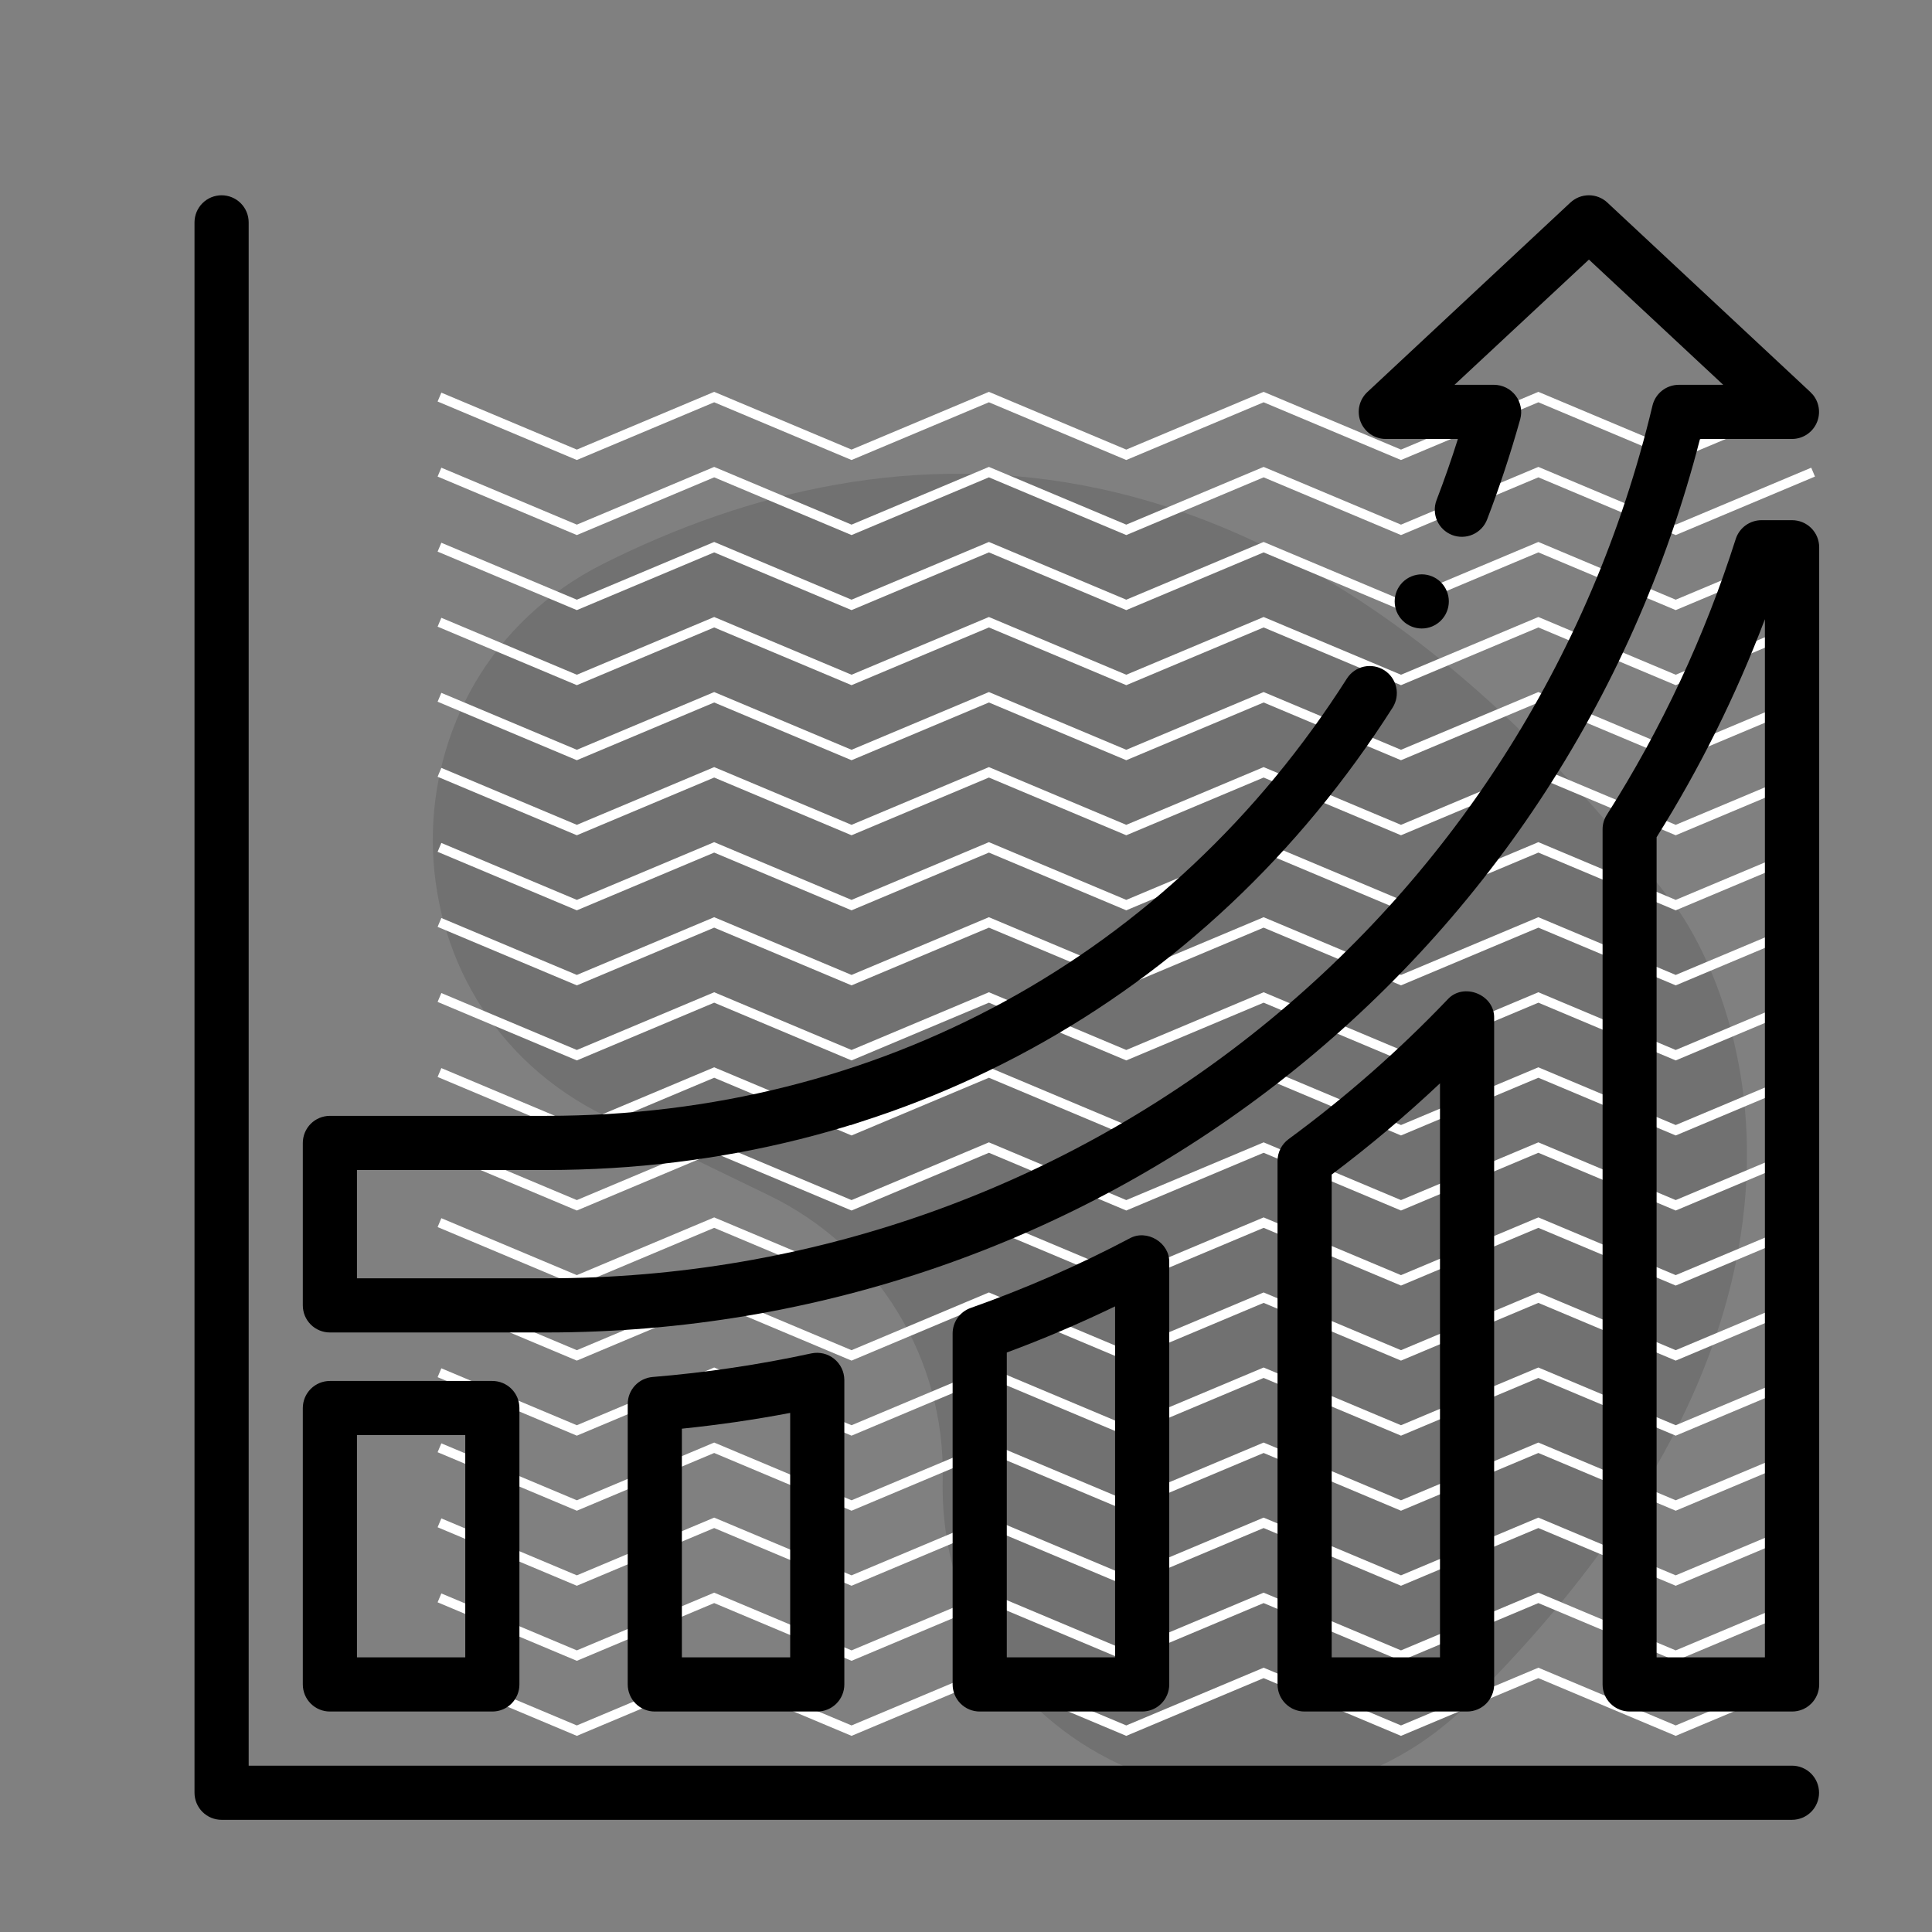 <svg xmlns="http://www.w3.org/2000/svg" xmlns:xlink="http://www.w3.org/1999/xlink" width="900" zoomAndPan="magnify" viewBox="0 0 675 675" height="900" preserveAspectRatio="xMidYMid meet" version="1.0"><rect x="0" y="0" width="675" height="675" fill="#808080" stroke="none"/><defs><filter x="0%" y="0%" width="100%" height="100%" id="id1"><feColorMatrix values="0 0 0 0 1 0 0 0 0 1 0 0 0 0 1 0 0 0 1 0" color-interpolation-filters="sRGB"/></filter><mask id="id2"><g filter="url(#id1)"><rect x="-67.5" width="810" fill="#000000" y="-67.5" height="810" fill-opacity="0.118"/></g></mask><clipPath id="id3"><path d="M 2 0.355 L 462 0.355 L 462 462 L 2 462 Z M 2 0.355 " clip-rule="nonzero"/></clipPath><clipPath id="id4"><rect x="0" width="463" y="0" height="463"/></clipPath><clipPath id="id5"><path d="M 152.719 136.906 L 634.258 136.906 L 634.258 161 L 152.719 161 Z M 152.719 136.906 " clip-rule="nonzero"/></clipPath><clipPath id="id6"><path d="M 152.719 163 L 634.258 163 L 634.258 187 L 152.719 187 Z M 152.719 163 " clip-rule="nonzero"/></clipPath><clipPath id="id7"><path d="M 152.719 189 L 634.258 189 L 634.258 214 L 152.719 214 Z M 152.719 189 " clip-rule="nonzero"/></clipPath><clipPath id="id8"><path d="M 152.719 215 L 634.258 215 L 634.258 240 L 152.719 240 Z M 152.719 215 " clip-rule="nonzero"/></clipPath><clipPath id="id9"><path d="M 152.719 241 L 634.258 241 L 634.258 266 L 152.719 266 Z M 152.719 241 " clip-rule="nonzero"/></clipPath><clipPath id="id10"><path d="M 152.719 268 L 634.258 268 L 634.258 292 L 152.719 292 Z M 152.719 268 " clip-rule="nonzero"/></clipPath><clipPath id="id11"><path d="M 152.719 294 L 634.258 294 L 634.258 319 L 152.719 319 Z M 152.719 294 " clip-rule="nonzero"/></clipPath><clipPath id="id12"><path d="M 152.719 320 L 634.258 320 L 634.258 345 L 152.719 345 Z M 152.719 320 " clip-rule="nonzero"/></clipPath><clipPath id="id13"><path d="M 152.719 346 L 634.258 346 L 634.258 371 L 152.719 371 Z M 152.719 346 " clip-rule="nonzero"/></clipPath><clipPath id="id14"><path d="M 152.719 372 L 634.258 372 L 634.258 397 L 152.719 397 Z M 152.719 372 " clip-rule="nonzero"/></clipPath><clipPath id="id15"><path d="M 152.719 399 L 634.258 399 L 634.258 423 L 152.719 423 Z M 152.719 399 " clip-rule="nonzero"/></clipPath><clipPath id="id16"><path d="M 152.719 425 L 634.258 425 L 634.258 450 L 152.719 450 Z M 152.719 425 " clip-rule="nonzero"/></clipPath><clipPath id="id17"><path d="M 152.719 451 L 634.258 451 L 634.258 476 L 152.719 476 Z M 152.719 451 " clip-rule="nonzero"/></clipPath><clipPath id="id18"><path d="M 152.719 477 L 634.258 477 L 634.258 502 L 152.719 502 Z M 152.719 477 " clip-rule="nonzero"/></clipPath><clipPath id="id19"><path d="M 152.719 503 L 634.258 503 L 634.258 528 L 152.719 528 Z M 152.719 503 " clip-rule="nonzero"/></clipPath><clipPath id="id20"><path d="M 152.719 530 L 634.258 530 L 634.258 555 L 152.719 555 Z M 152.719 530 " clip-rule="nonzero"/></clipPath><clipPath id="id21"><path d="M 152.719 556 L 634.258 556 L 634.258 581 L 152.719 581 Z M 152.719 556 " clip-rule="nonzero"/></clipPath><clipPath id="id22"><path d="M 152.719 582 L 634.258 582 L 634.258 606.461 L 152.719 606.461 Z M 152.719 582 " clip-rule="nonzero"/></clipPath><clipPath id="id23"><path d="M 67.898 68 L 636 68 L 636 635.809 L 67.898 635.809 Z M 67.898 68 " clip-rule="nonzero"/></clipPath></defs><g mask="url(#id2)"><g transform="matrix(1, 0, 0, 1, 149, 165)"><g clip-path="url(#id4)"><g clip-path="url(#id3)"><path fill="#000000" d="M 62.867 225.102 C -17.637 186.102 -18.047 71.945 61.93 31.902 C 161.699 -18.016 299.828 -28.129 437.379 153.066 C 437.379 153.066 525.516 270.852 363.855 430.398 C 294.949 498.414 178.289 448.551 180.367 351.766 C 181.262 309.719 157.566 270.98 119.688 252.641 Z M 62.867 225.102 " fill-opacity="1" fill-rule="nonzero"/></g></g></g></g><g clip-path="url(#id5)"><path fill="#ffffff" d="M 585.461 160.719 L 537.473 140.551 L 489.48 160.719 L 441.488 140.551 L 393.496 160.719 L 345.504 140.551 L 297.512 160.719 L 249.52 140.551 L 201.535 160.719 L 152.891 140.281 L 154.195 137.184 L 201.535 157.078 L 249.52 136.906 L 297.512 157.078 L 345.504 136.906 L 393.496 157.078 L 441.488 136.906 L 489.48 157.078 L 537.473 136.906 L 585.461 157.078 L 632.809 137.184 L 634.113 140.281 Z M 585.461 160.719 " fill-opacity="1" fill-rule="nonzero"/></g><g clip-path="url(#id6)"><path fill="#ffffff" d="M 585.461 186.941 L 537.473 166.77 L 489.48 186.941 L 441.488 166.77 L 393.496 186.941 L 345.504 166.77 L 297.512 186.941 L 249.52 166.77 L 201.535 186.941 L 152.891 166.504 L 154.195 163.402 L 201.535 183.297 L 249.52 163.129 L 297.512 183.297 L 345.504 163.129 L 393.496 183.297 L 441.488 163.129 L 489.48 183.297 L 537.473 163.129 L 585.461 183.297 L 632.809 163.402 L 634.113 166.504 Z M 585.461 186.941 " fill-opacity="1" fill-rule="nonzero"/></g><g clip-path="url(#id7)"><path fill="#ffffff" d="M 585.461 213.16 L 537.473 192.992 L 489.48 213.16 L 441.488 192.992 L 393.496 213.16 L 345.504 192.992 L 297.512 213.16 L 249.52 192.992 L 201.535 213.16 L 152.891 192.723 L 154.195 189.625 L 201.535 209.52 L 249.52 189.348 L 297.512 209.52 L 345.504 189.348 L 393.496 209.52 L 441.488 189.348 L 489.48 209.52 L 537.473 189.348 L 585.461 209.52 L 632.809 189.625 L 634.113 192.723 Z M 585.461 213.16 " fill-opacity="1" fill-rule="nonzero"/></g><g clip-path="url(#id8)"><path fill="#ffffff" d="M 585.461 239.383 L 537.473 219.215 L 489.48 239.383 L 441.488 219.215 L 393.496 239.383 L 345.504 219.215 L 297.512 239.383 L 249.52 219.215 L 201.535 239.383 L 152.891 218.945 L 154.195 215.844 L 201.535 235.738 L 249.52 215.57 L 297.512 235.738 L 345.504 215.57 L 393.496 235.738 L 441.488 215.57 L 489.48 235.738 L 537.473 215.57 L 585.461 235.738 L 632.809 215.844 L 634.113 218.945 Z M 585.461 239.383 " fill-opacity="1" fill-rule="nonzero"/></g><g clip-path="url(#id9)"><path fill="#ffffff" d="M 585.461 265.605 L 537.473 245.434 L 489.48 265.605 L 441.488 245.434 L 393.496 265.605 L 345.504 245.434 L 297.512 265.605 L 249.52 245.434 L 201.535 265.605 L 152.891 245.164 L 154.195 242.066 L 201.535 261.961 L 249.52 241.789 L 297.512 261.961 L 345.504 241.789 L 393.496 261.961 L 441.488 241.789 L 489.48 261.961 L 537.473 241.789 L 585.461 261.961 L 632.809 242.066 L 634.113 245.164 Z M 585.461 265.605 " fill-opacity="1" fill-rule="nonzero"/></g><g clip-path="url(#id10)"><path fill="#ffffff" d="M 585.461 291.824 L 537.473 271.656 L 489.48 291.824 L 441.488 271.656 L 393.496 291.824 L 345.504 271.656 L 297.512 291.824 L 249.52 271.656 L 201.535 291.824 L 152.891 271.387 L 154.195 268.285 L 201.535 288.18 L 249.52 268.012 L 297.512 288.18 L 345.504 268.012 L 393.496 288.18 L 441.488 268.012 L 489.48 288.18 L 537.473 268.012 L 585.461 288.18 L 632.809 268.285 L 634.113 271.387 Z M 585.461 291.824 " fill-opacity="1" fill-rule="nonzero"/></g><g clip-path="url(#id11)"><path fill="#ffffff" d="M 585.461 318.047 L 537.473 297.875 L 489.48 318.047 L 441.488 297.875 L 393.496 318.047 L 345.504 297.875 L 297.512 318.047 L 249.52 297.875 L 201.535 318.047 L 152.891 297.605 L 154.195 294.508 L 201.535 314.402 L 249.52 294.23 L 297.512 314.402 L 345.504 294.23 L 393.496 314.402 L 441.488 294.23 L 489.48 314.402 L 537.473 294.23 L 585.461 314.402 L 632.809 294.508 L 634.113 297.605 Z M 585.461 318.047 " fill-opacity="1" fill-rule="nonzero"/></g><g clip-path="url(#id12)"><path fill="#ffffff" d="M 585.461 344.266 L 537.473 324.098 L 489.48 344.266 L 441.488 324.098 L 393.496 344.266 L 345.504 324.098 L 297.512 344.266 L 249.52 324.098 L 201.535 344.266 L 152.891 323.828 L 154.195 320.727 L 201.535 340.621 L 249.52 320.453 L 297.512 340.621 L 345.504 320.453 L 393.496 340.621 L 441.488 320.453 L 489.48 340.621 L 537.473 320.453 L 585.461 340.621 L 632.809 320.727 L 634.113 323.828 Z M 585.461 344.266 " fill-opacity="1" fill-rule="nonzero"/></g><g clip-path="url(#id13)"><path fill="#ffffff" d="M 585.461 370.488 L 537.473 350.316 L 489.48 370.488 L 441.488 350.316 L 393.496 370.488 L 345.504 350.316 L 297.512 370.488 L 249.52 350.316 L 201.535 370.488 L 152.891 350.047 L 154.195 346.949 L 201.535 366.844 L 249.52 346.672 L 297.512 366.844 L 345.504 346.672 L 393.496 366.844 L 441.488 346.672 L 489.48 366.844 L 537.473 346.672 L 585.461 366.844 L 632.809 346.949 L 634.113 350.047 Z M 585.461 370.488 " fill-opacity="1" fill-rule="nonzero"/></g><g clip-path="url(#id14)"><path fill="#ffffff" d="M 585.461 396.707 L 537.473 376.539 L 489.48 396.707 L 441.488 376.539 L 393.496 396.707 L 345.504 376.539 L 297.512 396.707 L 249.52 376.539 L 201.535 396.707 L 152.891 376.27 L 154.195 373.168 L 201.535 393.062 L 249.52 372.895 L 297.512 393.062 L 345.504 372.895 L 393.496 393.062 L 441.488 372.895 L 489.48 393.062 L 537.473 372.895 L 585.461 393.062 L 632.809 373.168 L 634.113 376.27 Z M 585.461 396.707 " fill-opacity="1" fill-rule="nonzero"/></g><g clip-path="url(#id15)"><path fill="#ffffff" d="M 585.461 422.93 L 537.473 402.758 L 489.48 422.93 L 441.488 402.758 L 393.496 422.93 L 345.504 402.758 L 297.512 422.93 L 249.52 402.758 L 201.535 422.93 L 152.891 402.488 L 154.195 399.391 L 201.535 419.285 L 249.52 399.113 L 297.512 419.285 L 345.504 399.113 L 393.496 419.285 L 441.488 399.113 L 489.48 419.285 L 537.473 399.113 L 585.461 419.285 L 632.809 399.391 L 634.113 402.488 Z M 585.461 422.93 " fill-opacity="1" fill-rule="nonzero"/></g><g clip-path="url(#id16)"><path fill="#ffffff" d="M 585.461 449.148 L 537.473 428.98 L 489.48 449.148 L 441.488 428.98 L 393.496 449.148 L 345.504 428.98 L 297.512 449.148 L 249.52 428.98 L 201.535 449.148 L 152.891 428.711 L 154.195 425.609 L 201.535 445.504 L 249.52 425.336 L 297.512 445.504 L 345.504 425.336 L 393.496 445.504 L 441.488 425.336 L 489.48 445.504 L 537.473 425.336 L 585.461 445.504 L 632.809 425.609 L 634.113 428.711 Z M 585.461 449.148 " fill-opacity="1" fill-rule="nonzero"/></g><g clip-path="url(#id17)"><path fill="#ffffff" d="M 585.461 475.371 L 537.473 455.199 L 489.48 475.371 L 441.488 455.199 L 393.496 475.371 L 345.504 455.199 L 297.512 475.371 L 249.52 455.199 L 201.535 475.371 L 152.891 454.93 L 154.195 451.832 L 201.535 471.727 L 249.52 451.555 L 297.512 471.727 L 345.504 451.555 L 393.496 471.727 L 441.488 451.555 L 489.48 471.727 L 537.473 451.555 L 585.461 471.727 L 632.809 451.832 L 634.113 454.93 Z M 585.461 475.371 " fill-opacity="1" fill-rule="nonzero"/></g><g clip-path="url(#id18)"><path fill="#ffffff" d="M 585.461 501.59 L 537.473 481.422 L 489.48 501.59 L 441.488 481.422 L 393.496 501.59 L 345.504 481.422 L 297.512 501.59 L 249.52 481.422 L 201.535 501.59 L 152.891 481.152 L 154.195 478.055 L 201.535 497.945 L 249.52 477.777 L 297.512 497.945 L 345.504 477.777 L 393.496 497.945 L 441.488 477.777 L 489.48 497.945 L 537.473 477.777 L 585.461 497.945 L 632.809 478.055 L 634.113 481.152 Z M 585.461 501.59 " fill-opacity="1" fill-rule="nonzero"/></g><g clip-path="url(#id19)"><path fill="#ffffff" d="M 585.461 527.812 L 537.473 507.641 L 489.48 527.812 L 441.488 507.641 L 393.496 527.812 L 345.504 507.641 L 297.512 527.812 L 249.52 507.641 L 201.535 527.812 L 152.891 507.375 L 154.195 504.273 L 201.535 524.168 L 249.52 503.996 L 297.512 524.168 L 345.504 503.996 L 393.496 524.168 L 441.488 503.996 L 489.48 524.168 L 537.473 503.996 L 585.461 524.168 L 632.809 504.273 L 634.113 507.375 Z M 585.461 527.812 " fill-opacity="1" fill-rule="nonzero"/></g><g clip-path="url(#id20)"><path fill="#ffffff" d="M 585.461 554.031 L 537.473 533.863 L 489.48 554.031 L 441.488 533.863 L 393.496 554.031 L 345.504 533.863 L 297.512 554.031 L 249.52 533.863 L 201.535 554.031 L 152.891 533.594 L 154.195 530.496 L 201.535 550.391 L 249.52 530.219 L 297.512 550.391 L 345.504 530.219 L 393.496 550.391 L 441.488 530.219 L 489.48 550.391 L 537.473 530.219 L 585.461 550.391 L 632.809 530.496 L 634.113 533.594 Z M 585.461 554.031 " fill-opacity="1" fill-rule="nonzero"/></g><g clip-path="url(#id21)"><path fill="#ffffff" d="M 585.461 580.254 L 537.473 560.082 L 489.48 580.254 L 441.488 560.082 L 393.496 580.254 L 345.504 560.082 L 297.512 580.254 L 249.52 560.082 L 201.535 580.254 L 152.891 559.816 L 154.195 556.715 L 201.535 576.609 L 249.52 556.441 L 297.512 576.609 L 345.504 556.441 L 393.496 576.609 L 441.488 556.441 L 489.48 576.609 L 537.473 556.441 L 585.461 576.609 L 632.809 556.715 L 634.113 559.816 Z M 585.461 580.254 " fill-opacity="1" fill-rule="nonzero"/></g><g clip-path="url(#id22)"><path fill="#ffffff" d="M 585.461 606.473 L 537.473 586.305 L 489.48 606.473 L 441.488 586.305 L 393.496 606.473 L 345.504 586.305 L 297.512 606.473 L 249.52 586.305 L 201.535 606.473 L 152.891 586.035 L 154.195 582.938 L 201.535 602.832 L 249.52 582.66 L 297.512 602.832 L 345.504 582.66 L 393.496 602.832 L 441.488 582.66 L 489.48 602.832 L 537.473 582.66 L 585.461 602.832 L 632.809 582.938 L 634.113 586.035 Z M 585.461 606.473 " fill-opacity="1" fill-rule="nonzero"/></g><g clip-path="url(#id23)"><path fill="#000000" d="M 626.078 616.891 L 86.879 616.891 L 86.879 77.688 C 86.879 77.066 86.816 76.453 86.695 75.844 C 86.574 75.234 86.395 74.641 86.156 74.066 C 85.922 73.492 85.629 72.949 85.285 72.434 C 84.938 71.914 84.547 71.438 84.105 71 C 83.668 70.559 83.191 70.168 82.672 69.82 C 82.156 69.477 81.613 69.188 81.039 68.949 C 80.465 68.711 79.871 68.531 79.266 68.41 C 78.656 68.289 78.039 68.227 77.418 68.227 C 76.797 68.227 76.184 68.289 75.574 68.41 C 74.965 68.531 74.371 68.711 73.797 68.949 C 73.223 69.188 72.68 69.477 72.164 69.82 C 71.645 70.168 71.168 70.559 70.73 71 C 70.289 71.438 69.898 71.914 69.555 72.434 C 69.207 72.949 68.918 73.492 68.68 74.066 C 68.441 74.641 68.262 75.234 68.141 75.844 C 68.02 76.453 67.957 77.066 67.957 77.688 L 67.957 626.348 C 67.957 626.969 68.02 627.586 68.141 628.195 C 68.262 628.805 68.441 629.395 68.68 629.969 C 68.918 630.543 69.207 631.086 69.555 631.605 C 69.898 632.121 70.289 632.598 70.73 633.039 C 71.168 633.477 71.645 633.867 72.164 634.215 C 72.68 634.559 73.223 634.852 73.797 635.086 C 74.371 635.324 74.965 635.504 75.574 635.625 C 76.184 635.746 76.797 635.809 77.418 635.809 L 626.078 635.809 C 626.699 635.809 627.316 635.746 627.926 635.625 C 628.535 635.504 629.125 635.324 629.699 635.09 C 630.273 634.852 630.816 634.559 631.336 634.215 C 631.852 633.867 632.328 633.477 632.77 633.039 C 633.207 632.598 633.598 632.121 633.945 631.605 C 634.289 631.086 634.582 630.543 634.82 629.969 C 635.055 629.395 635.234 628.805 635.355 628.195 C 635.477 627.586 635.539 626.969 635.539 626.348 C 635.539 625.727 635.477 625.113 635.355 624.504 C 635.234 623.895 635.055 623.301 634.82 622.727 C 634.582 622.156 634.289 621.609 633.945 621.094 C 633.598 620.578 633.207 620.098 632.77 619.66 C 632.328 619.219 631.852 618.828 631.336 618.484 C 630.816 618.137 630.273 617.848 629.699 617.609 C 629.125 617.371 628.535 617.191 627.926 617.07 C 627.316 616.949 626.699 616.891 626.078 616.891 Z M 626.078 616.891 " fill-opacity="1" fill-rule="nonzero"/></g><path fill="#000000" d="M 506.191 210.121 C 506.191 210.742 506.129 211.359 506.008 211.969 C 505.887 212.578 505.707 213.168 505.469 213.742 C 505.23 214.316 504.941 214.863 504.594 215.379 C 504.25 215.895 503.859 216.371 503.418 216.812 C 502.98 217.25 502.5 217.645 501.984 217.988 C 501.469 218.332 500.922 218.625 500.352 218.863 C 499.777 219.102 499.184 219.281 498.574 219.402 C 497.965 219.523 497.352 219.582 496.73 219.582 C 496.109 219.582 495.492 219.523 494.883 219.402 C 494.273 219.281 493.684 219.102 493.109 218.863 C 492.535 218.625 491.992 218.332 491.473 217.988 C 490.957 217.645 490.48 217.25 490.039 216.812 C 489.602 216.371 489.211 215.895 488.863 215.379 C 488.52 214.863 488.227 214.316 487.988 213.742 C 487.754 213.168 487.574 212.578 487.453 211.969 C 487.332 211.359 487.27 210.742 487.27 210.121 C 487.27 209.5 487.332 208.887 487.453 208.277 C 487.574 207.668 487.754 207.078 487.988 206.504 C 488.227 205.93 488.52 205.383 488.863 204.867 C 489.211 204.352 489.602 203.875 490.039 203.434 C 490.48 202.996 490.957 202.602 491.473 202.258 C 491.992 201.914 492.535 201.621 493.109 201.383 C 493.684 201.145 494.273 200.965 494.883 200.844 C 495.492 200.723 496.109 200.664 496.73 200.664 C 497.352 200.664 497.965 200.723 498.574 200.844 C 499.184 200.965 499.777 201.145 500.352 201.383 C 500.922 201.621 501.469 201.914 501.984 202.258 C 502.5 202.602 502.98 202.996 503.418 203.434 C 503.859 203.875 504.25 204.352 504.594 204.867 C 504.941 205.383 505.23 205.93 505.469 206.504 C 505.707 207.078 505.887 207.668 506.008 208.277 C 506.129 208.887 506.191 209.5 506.191 210.121 Z M 506.191 210.121 " fill-opacity="1" fill-rule="nonzero"/><path fill="#000000" d="M 626.078 153.363 C 627.027 153.363 627.957 153.223 628.863 152.945 C 629.77 152.664 630.617 152.258 631.398 151.723 C 632.184 151.188 632.871 150.547 633.465 149.805 C 634.055 149.066 634.527 148.254 634.875 147.367 C 635.223 146.484 635.43 145.57 635.504 144.625 C 635.574 143.68 635.508 142.742 635.297 141.816 C 635.086 140.891 634.746 140.016 634.273 139.195 C 633.801 138.371 633.219 137.637 632.523 136.988 L 561.574 70.77 C 561.141 70.363 560.672 70.004 560.172 69.688 C 559.668 69.371 559.141 69.102 558.59 68.883 C 558.039 68.664 557.469 68.5 556.887 68.391 C 556.301 68.281 555.715 68.223 555.121 68.223 C 554.527 68.223 553.938 68.281 553.355 68.391 C 552.77 68.5 552.203 68.664 551.648 68.883 C 551.098 69.102 550.57 69.371 550.066 69.688 C 549.566 70.004 549.098 70.363 548.664 70.77 L 477.715 136.988 C 477.02 137.637 476.438 138.371 475.965 139.195 C 475.492 140.02 475.148 140.895 474.941 141.824 C 474.73 142.75 474.664 143.688 474.738 144.633 C 474.809 145.582 475.02 146.496 475.371 147.379 C 475.719 148.266 476.191 149.078 476.785 149.816 C 477.379 150.559 478.07 151.199 478.855 151.73 C 479.641 152.266 480.488 152.672 481.395 152.949 C 482.305 153.227 483.234 153.367 484.184 153.363 L 509.359 153.363 C 507.078 160.613 504.57 167.777 501.875 174.793 C 501.66 175.367 501.5 175.961 501.402 176.57 C 501.305 177.18 501.266 177.793 501.285 178.406 C 501.305 179.023 501.387 179.633 501.523 180.234 C 501.664 180.836 501.863 181.414 502.113 181.977 C 502.367 182.539 502.672 183.07 503.031 183.574 C 503.387 184.078 503.793 184.539 504.238 184.965 C 504.688 185.387 505.172 185.762 505.695 186.094 C 506.215 186.422 506.766 186.695 507.34 186.918 C 507.914 187.141 508.508 187.305 509.113 187.41 C 509.723 187.516 510.332 187.562 510.949 187.547 C 511.566 187.535 512.176 187.461 512.777 187.328 C 513.379 187.195 513.965 187.004 514.527 186.758 C 515.094 186.512 515.629 186.211 516.137 185.859 C 516.641 185.508 517.109 185.109 517.539 184.668 C 517.969 184.227 518.348 183.742 518.684 183.227 C 519.02 182.707 519.301 182.164 519.527 181.59 C 523.926 170.156 527.805 158.332 531.141 146.438 C 531.234 146.086 531.309 145.73 531.359 145.375 C 531.414 145.016 531.449 144.656 531.461 144.293 C 531.473 143.93 531.465 143.566 531.438 143.207 C 531.406 142.848 531.359 142.488 531.289 142.133 C 531.219 141.777 531.129 141.426 531.02 141.082 C 530.91 140.734 530.781 140.398 530.633 140.066 C 530.484 139.734 530.316 139.414 530.133 139.102 C 529.945 138.793 529.742 138.492 529.523 138.203 C 529.305 137.914 529.07 137.641 528.82 137.379 C 528.57 137.117 528.305 136.871 528.023 136.637 C 527.746 136.406 527.453 136.191 527.152 135.992 C 526.848 135.797 526.535 135.617 526.211 135.453 C 525.887 135.289 525.555 135.148 525.215 135.023 C 524.871 134.898 524.527 134.793 524.176 134.711 C 523.82 134.625 523.465 134.559 523.105 134.516 C 522.746 134.473 522.387 134.449 522.023 134.445 L 508.176 134.445 L 555.133 90.695 L 602.051 134.445 L 586.539 134.445 C 586.008 134.445 585.484 134.488 584.965 134.578 C 584.445 134.664 583.934 134.797 583.438 134.969 C 582.938 135.141 582.457 135.355 581.992 135.609 C 581.531 135.863 581.094 136.152 580.68 136.48 C 580.266 136.805 579.879 137.164 579.523 137.559 C 579.172 137.949 578.852 138.367 578.566 138.812 C 578.285 139.258 578.039 139.723 577.832 140.207 C 577.625 140.691 577.461 141.191 577.34 141.707 C 534.496 321.273 375.609 446.613 190.934 446.613 L 124.715 446.613 L 124.715 408.777 L 190.934 408.777 C 313.449 408.777 421.172 349.891 486.551 247.227 C 486.883 246.703 487.16 246.152 487.383 245.574 C 487.609 244.996 487.773 244.398 487.883 243.789 C 487.988 243.176 488.035 242.562 488.023 241.941 C 488.008 241.32 487.934 240.707 487.797 240.102 C 487.664 239.492 487.473 238.906 487.219 238.34 C 486.969 237.77 486.668 237.23 486.312 236.723 C 485.953 236.215 485.551 235.746 485.102 235.316 C 484.656 234.887 484.168 234.508 483.645 234.172 C 483.121 233.84 482.57 233.559 481.992 233.336 C 481.414 233.109 480.816 232.941 480.207 232.836 C 479.594 232.727 478.98 232.68 478.359 232.691 C 477.738 232.707 477.125 232.781 476.52 232.914 C 475.91 233.047 475.324 233.238 474.758 233.488 C 474.188 233.738 473.648 234.043 473.141 234.398 C 472.633 234.754 472.16 235.156 471.73 235.602 C 471.301 236.051 470.922 236.535 470.586 237.059 C 408.754 334.176 306.816 389.855 190.934 389.855 L 115.258 389.855 C 114.637 389.855 114.02 389.918 113.41 390.039 C 112.801 390.16 112.211 390.34 111.637 390.578 C 111.062 390.812 110.52 391.105 110 391.449 C 109.484 391.797 109.008 392.188 108.566 392.629 C 108.129 393.066 107.738 393.543 107.391 394.062 C 107.047 394.578 106.754 395.121 106.516 395.695 C 106.281 396.27 106.102 396.863 105.98 397.473 C 105.859 398.078 105.797 398.695 105.797 399.316 L 105.797 456.074 C 105.797 456.695 105.859 457.312 105.98 457.918 C 106.102 458.527 106.281 459.121 106.516 459.695 C 106.754 460.27 107.047 460.812 107.391 461.328 C 107.738 461.848 108.129 462.324 108.566 462.762 C 109.008 463.203 109.484 463.594 110 463.941 C 110.52 464.285 111.062 464.578 111.637 464.812 C 112.211 465.051 112.801 465.23 113.41 465.352 C 114.02 465.473 114.637 465.535 115.258 465.535 L 190.934 465.535 C 381.902 465.535 546.547 337.555 593.941 153.363 Z M 626.078 153.363 " fill-opacity="1" fill-rule="nonzero"/><path fill="#000000" d="M 115.258 597.969 L 172.016 597.969 C 172.637 597.969 173.25 597.91 173.859 597.789 C 174.469 597.668 175.062 597.488 175.637 597.25 C 176.207 597.012 176.754 596.719 177.27 596.375 C 177.785 596.031 178.266 595.637 178.703 595.199 C 179.145 594.758 179.535 594.281 179.879 593.766 C 180.227 593.25 180.516 592.703 180.754 592.129 C 180.992 591.555 181.172 590.965 181.293 590.355 C 181.414 589.746 181.473 589.129 181.473 588.508 L 181.473 491.938 C 181.473 491.316 181.414 490.703 181.293 490.094 C 181.172 489.484 180.992 488.891 180.754 488.316 C 180.516 487.746 180.227 487.199 179.879 486.684 C 179.535 486.168 179.145 485.688 178.703 485.25 C 178.266 484.809 177.785 484.418 177.27 484.074 C 176.754 483.727 176.207 483.438 175.637 483.199 C 175.062 482.961 174.469 482.781 173.859 482.66 C 173.25 482.539 172.637 482.48 172.016 482.48 L 115.258 482.48 C 114.637 482.48 114.02 482.539 113.41 482.66 C 112.801 482.781 112.211 482.961 111.637 483.199 C 111.062 483.438 110.52 483.727 110 484.074 C 109.484 484.418 109.008 484.809 108.566 485.25 C 108.129 485.688 107.738 486.168 107.391 486.684 C 107.047 487.199 106.754 487.746 106.516 488.316 C 106.281 488.891 106.102 489.484 105.98 490.094 C 105.859 490.703 105.797 491.316 105.797 491.938 L 105.797 588.508 C 105.797 589.129 105.859 589.746 105.98 590.355 C 106.102 590.965 106.281 591.555 106.516 592.129 C 106.754 592.703 107.047 593.25 107.391 593.766 C 107.738 594.281 108.129 594.758 108.566 595.199 C 109.008 595.637 109.484 596.031 110 596.375 C 110.52 596.719 111.062 597.012 111.637 597.25 C 112.211 597.488 112.801 597.668 113.41 597.789 C 114.02 597.91 114.637 597.969 115.258 597.969 Z M 124.715 501.398 L 162.555 501.398 L 162.555 579.051 L 124.715 579.051 Z M 124.715 501.398 " fill-opacity="1" fill-rule="nonzero"/><path fill="#000000" d="M 227.992 481.094 C 227.406 481.145 226.828 481.246 226.258 481.402 C 225.691 481.559 225.141 481.77 224.613 482.027 C 224.082 482.285 223.582 482.594 223.109 482.945 C 222.637 483.301 222.199 483.691 221.801 484.129 C 221.402 484.562 221.051 485.031 220.738 485.531 C 220.426 486.031 220.164 486.555 219.953 487.105 C 219.738 487.656 219.578 488.223 219.473 488.801 C 219.363 489.379 219.312 489.965 219.312 490.555 L 219.312 588.508 C 219.312 589.129 219.375 589.746 219.496 590.355 C 219.617 590.965 219.797 591.555 220.035 592.129 C 220.27 592.703 220.562 593.25 220.906 593.766 C 221.254 594.281 221.645 594.758 222.082 595.199 C 222.523 595.637 223 596.031 223.516 596.375 C 224.035 596.719 224.578 597.012 225.152 597.25 C 225.727 597.488 226.316 597.668 226.926 597.789 C 227.535 597.91 228.152 597.969 228.773 597.969 L 285.531 597.969 C 286.152 597.969 286.766 597.91 287.375 597.789 C 287.984 597.668 288.578 597.488 289.152 597.25 C 289.727 597.012 290.27 596.719 290.785 596.375 C 291.305 596.031 291.781 595.637 292.219 595.199 C 292.66 594.758 293.051 594.281 293.395 593.766 C 293.742 593.25 294.031 592.703 294.27 592.129 C 294.508 591.555 294.688 590.965 294.809 590.355 C 294.93 589.746 294.992 589.129 294.992 588.508 L 294.992 482.09 C 294.988 481.738 294.965 481.387 294.922 481.039 C 294.883 480.688 294.82 480.344 294.742 480 C 294.66 479.66 294.562 479.32 294.445 478.992 C 294.328 478.66 294.191 478.336 294.039 478.02 C 293.887 477.703 293.715 477.395 293.527 477.098 C 293.344 476.801 293.141 476.516 292.922 476.238 C 292.703 475.965 292.469 475.703 292.219 475.453 C 291.973 475.203 291.711 474.969 291.438 474.746 C 291.164 474.527 290.879 474.324 290.582 474.133 C 290.285 473.945 289.98 473.773 289.664 473.617 C 289.352 473.461 289.027 473.324 288.695 473.207 C 288.367 473.086 288.031 472.984 287.688 472.902 C 287.348 472.82 287 472.758 286.652 472.715 C 286.305 472.672 285.953 472.645 285.602 472.641 C 285.25 472.637 284.898 472.648 284.551 472.684 C 284.199 472.719 283.852 472.77 283.508 472.84 C 265.184 476.809 246.68 479.559 227.992 481.094 Z M 276.07 579.051 L 238.234 579.051 L 238.234 499.152 C 250.992 497.84 263.656 496.008 276.07 493.641 Z M 276.07 579.051 " fill-opacity="1" fill-rule="nonzero"/><path fill="#000000" d="M 394.648 432.684 C 376.742 442.129 358.242 450.219 339.156 456.961 C 338.23 457.285 337.379 457.742 336.594 458.332 C 335.812 458.922 335.137 459.617 334.57 460.418 C 334.004 461.215 333.574 462.082 333.273 463.016 C 332.977 463.953 332.828 464.91 332.828 465.891 L 332.828 588.508 C 332.828 589.129 332.891 589.746 333.012 590.355 C 333.133 590.965 333.312 591.555 333.551 592.129 C 333.785 592.703 334.078 593.25 334.422 593.766 C 334.77 594.281 335.16 594.758 335.602 595.199 C 336.039 595.637 336.516 596.031 337.035 596.375 C 337.551 596.719 338.094 597.012 338.668 597.25 C 339.242 597.488 339.836 597.668 340.445 597.789 C 341.051 597.91 341.668 597.969 342.289 597.969 L 399.047 597.969 C 399.668 597.969 400.285 597.91 400.891 597.789 C 401.5 597.668 402.094 597.488 402.668 597.25 C 403.242 597.012 403.785 596.719 404.301 596.375 C 404.82 596.031 405.297 595.637 405.734 595.199 C 406.176 594.758 406.566 594.281 406.914 593.766 C 407.258 593.25 407.547 592.703 407.785 592.129 C 408.023 591.555 408.203 590.965 408.324 590.355 C 408.445 589.746 408.508 589.129 408.508 588.508 L 408.508 441.059 C 408.719 434.164 400.656 429.305 394.648 432.684 Z M 389.586 579.051 L 351.75 579.051 L 351.75 472.535 C 364.379 467.875 377.043 462.473 389.586 456.418 Z M 389.586 579.051 " fill-opacity="1" fill-rule="nonzero"/><path fill="#000000" d="M 505.715 349.238 C 488.633 367.105 470.125 383.359 450.199 397.992 C 449.602 398.43 449.066 398.934 448.586 399.5 C 448.105 400.066 447.699 400.68 447.363 401.34 C 447.031 402 446.777 402.691 446.605 403.414 C 446.434 404.133 446.344 404.867 446.344 405.605 L 446.344 588.508 C 446.344 589.129 446.406 589.746 446.527 590.355 C 446.648 590.965 446.828 591.555 447.066 592.129 C 447.305 592.703 447.594 593.25 447.941 593.766 C 448.285 594.281 448.676 594.758 449.117 595.199 C 449.555 595.637 450.031 596.031 450.551 596.375 C 451.066 596.719 451.609 597.012 452.184 597.25 C 452.758 597.488 453.352 597.668 453.961 597.789 C 454.57 597.91 455.184 597.969 455.805 597.969 L 512.562 597.969 C 513.184 597.969 513.801 597.91 514.41 597.789 C 515.016 597.668 515.609 597.488 516.184 597.25 C 516.758 597.012 517.301 596.719 517.82 596.375 C 518.336 596.031 518.812 595.637 519.25 595.199 C 519.691 594.758 520.082 594.281 520.43 593.766 C 520.773 593.25 521.066 592.703 521.301 592.129 C 521.539 591.555 521.719 590.965 521.84 590.355 C 521.961 589.746 522.023 589.129 522.023 588.508 L 522.023 355.766 C 522.305 347.477 511.238 343.066 505.715 349.238 Z M 503.102 579.051 L 465.266 579.051 L 465.266 410.359 C 478.469 400.438 491.082 389.816 503.102 378.492 Z M 503.102 579.051 " fill-opacity="1" fill-rule="nonzero"/><path fill="#000000" d="M 626.078 181.742 L 615.438 181.742 C 614.434 181.742 613.457 181.898 612.504 182.211 C 611.551 182.52 610.668 182.973 609.859 183.562 C 609.051 184.152 608.352 184.855 607.766 185.668 C 607.18 186.48 606.73 187.363 606.426 188.32 C 595.57 222.387 580.559 254.508 561.387 284.688 C 560.398 286.238 559.906 287.934 559.91 289.773 L 559.91 588.508 C 559.91 589.129 559.969 589.746 560.09 590.355 C 560.211 590.965 560.391 591.555 560.629 592.129 C 560.867 592.703 561.156 593.25 561.504 593.766 C 561.848 594.281 562.238 594.758 562.68 595.199 C 563.117 595.637 563.598 596.031 564.113 596.375 C 564.629 596.719 565.176 597.012 565.75 597.25 C 566.32 597.488 566.914 597.668 567.523 597.789 C 568.133 597.91 568.746 597.969 569.367 597.969 L 626.125 597.969 C 626.746 597.969 627.363 597.91 627.973 597.789 C 628.582 597.668 629.172 597.488 629.746 597.25 C 630.32 597.012 630.867 596.719 631.383 596.375 C 631.898 596.031 632.375 595.637 632.816 595.199 C 633.254 594.758 633.648 594.281 633.992 593.766 C 634.336 593.25 634.629 592.703 634.867 592.129 C 635.105 591.555 635.281 590.965 635.402 590.355 C 635.523 589.746 635.586 589.129 635.586 588.508 L 635.586 191.203 C 635.586 190.582 635.523 189.965 635.402 189.352 C 635.281 188.742 635.102 188.148 634.863 187.574 C 634.621 186.996 634.328 186.449 633.98 185.934 C 633.637 185.414 633.242 184.938 632.797 184.496 C 632.355 184.059 631.875 183.668 631.355 183.32 C 630.84 182.977 630.289 182.688 629.715 182.449 C 629.137 182.215 628.543 182.035 627.93 181.918 C 627.32 181.797 626.703 181.742 626.078 181.742 Z M 616.621 579.051 L 578.781 579.051 L 578.781 292.504 C 593.906 268.367 606.52 242.98 616.621 216.344 Z M 616.621 579.051 " fill-opacity="1" fill-rule="nonzero"/></svg>